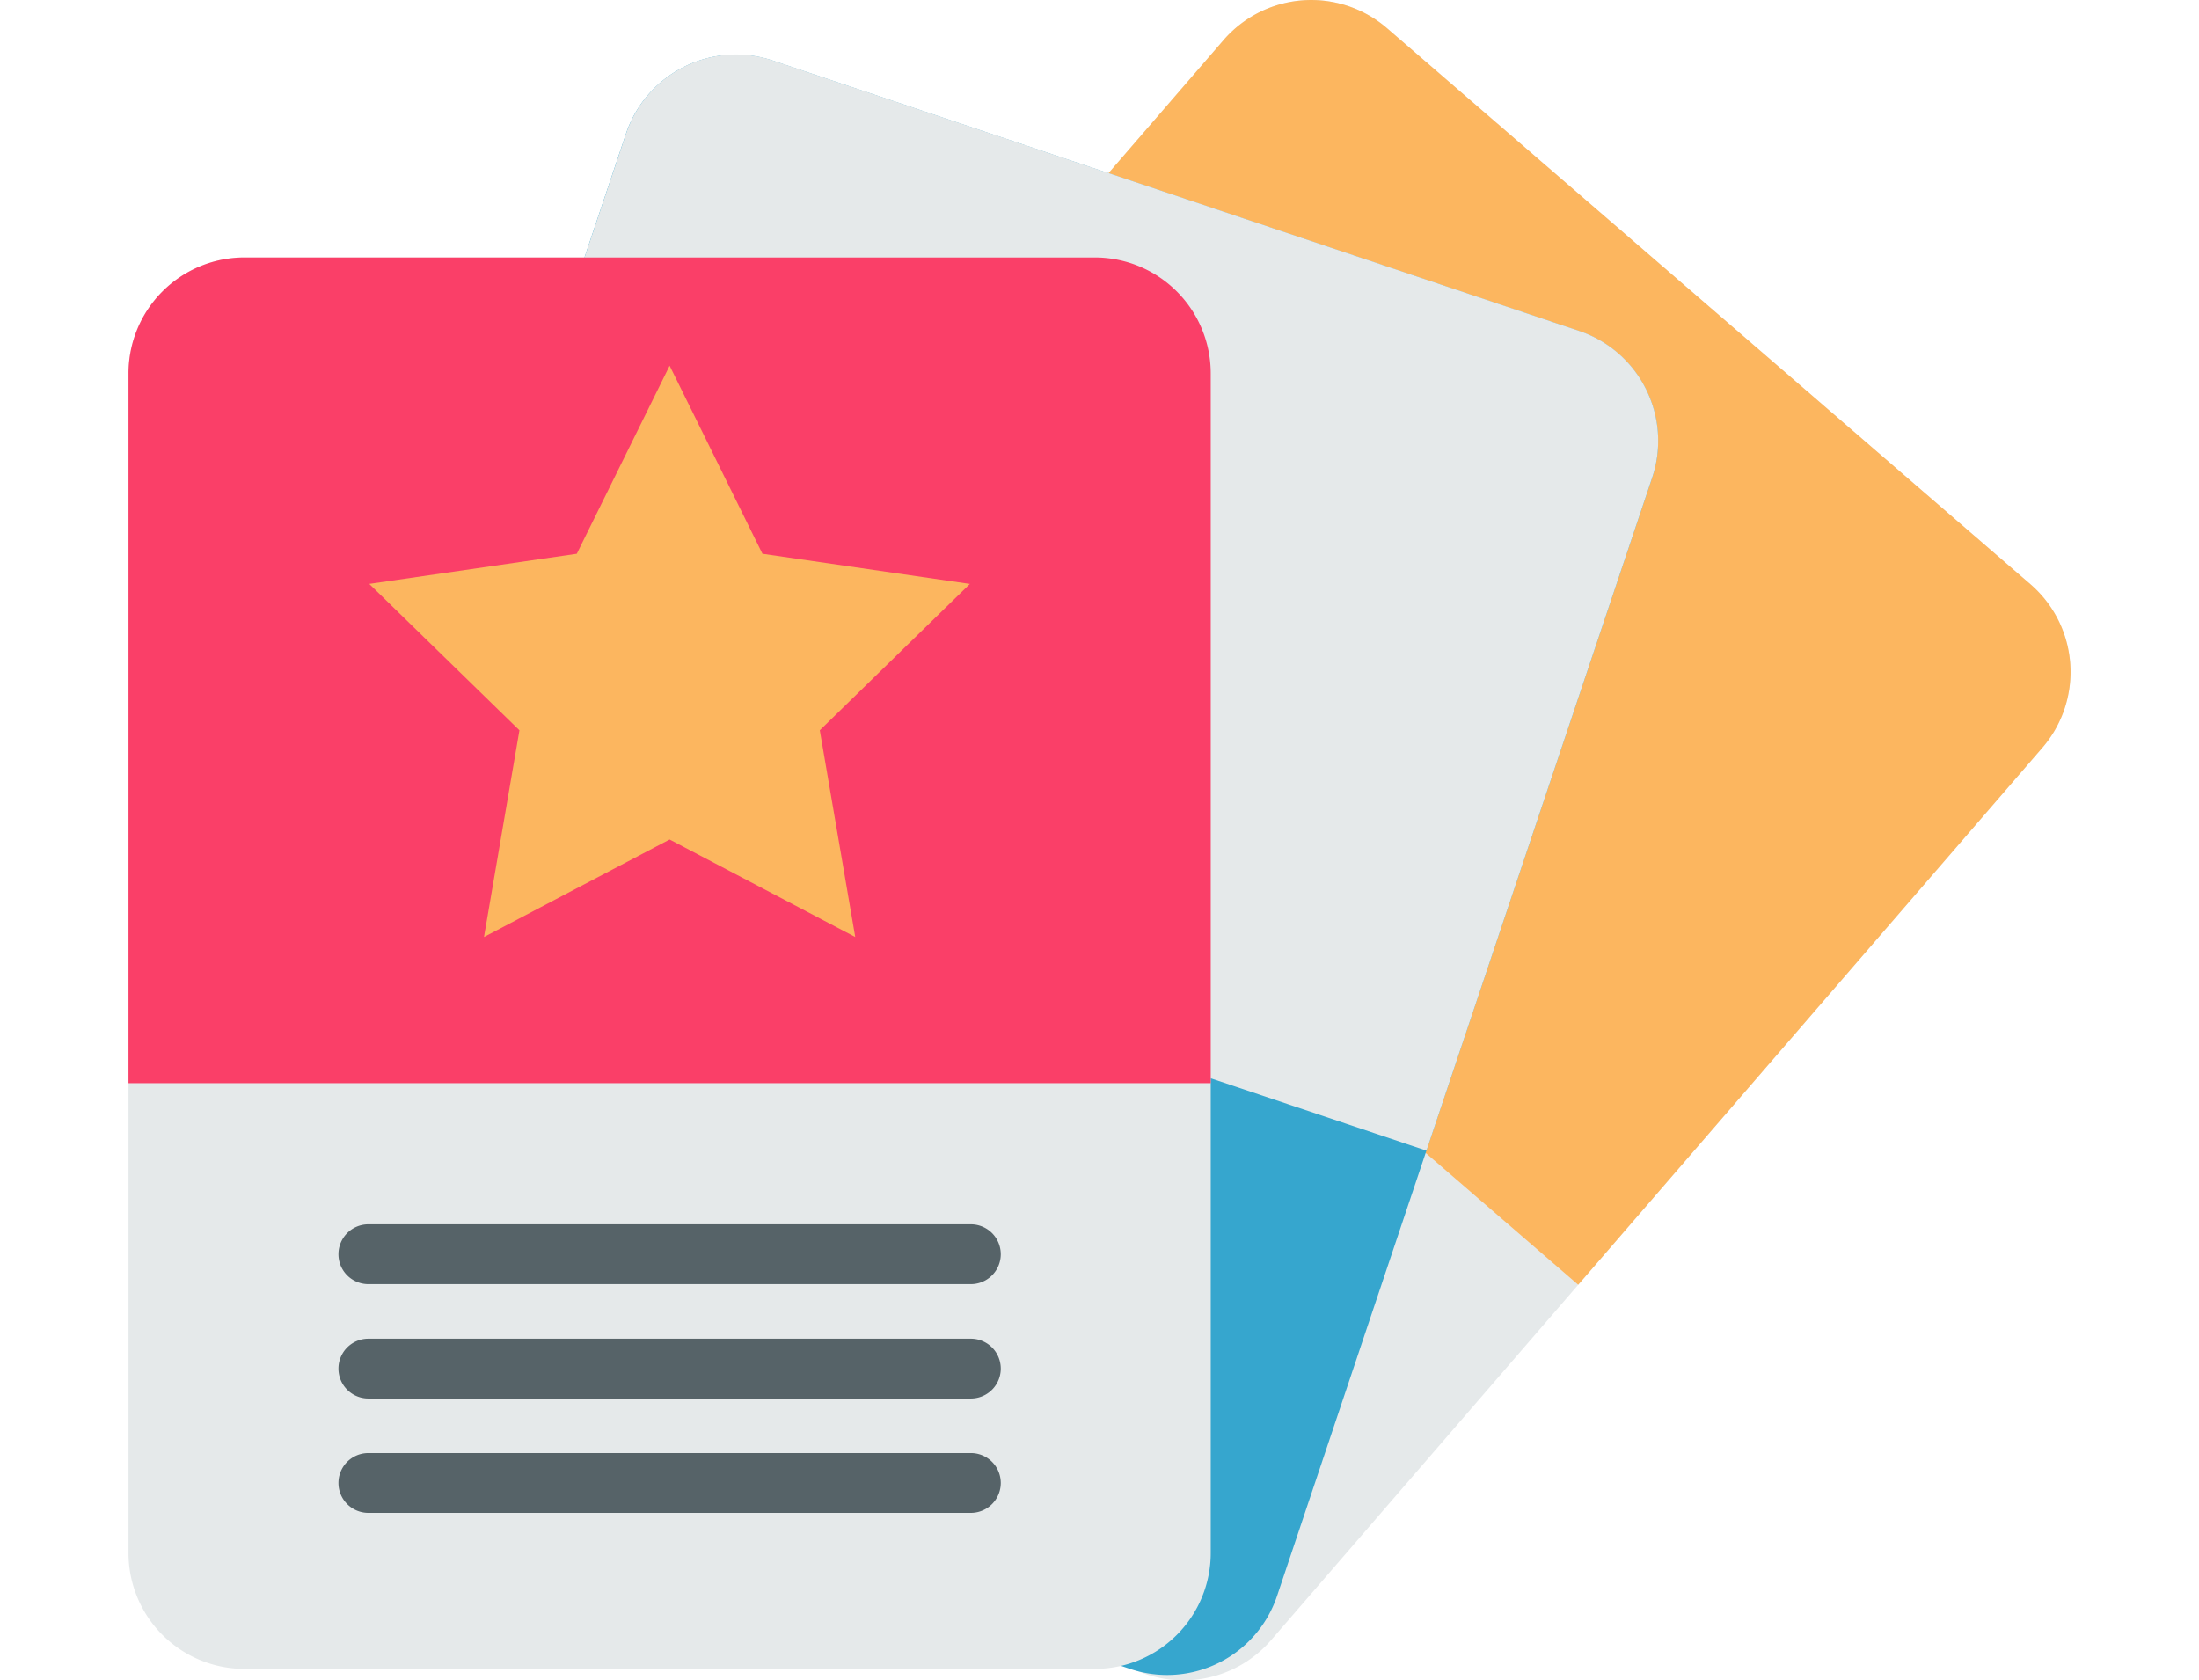 <svg xmlns="http://www.w3.org/2000/svg" xmlns:xlink="http://www.w3.org/1999/xlink" width="106" height="81" viewBox="0 0 106 81">
  <defs>
    <clipPath id="clip-path">
      <rect id="Rectangle_684" data-name="Rectangle 684" width="106" height="81" transform="translate(806 39)" fill="#fff" stroke="#707070" stroke-width="1"/>
    </clipPath>
  </defs>
  <g id="star" transform="translate(-806 -39)" clip-path="url(#clip-path)">
    <g id="flyers" transform="translate(812.194 32.694)">
      <path id="Path_6010" data-name="Path 6010" d="M92.251,42.354,55.074,85.372a5.59,5.59,0,0,1-7.885.574l-31.011-26.8A5.59,5.59,0,0,1,15.6,51.26L52.781,8.243a5.591,5.591,0,0,1,7.886-.576l31.011,26.8A5.59,5.59,0,0,1,92.251,42.354Z" fill="#e5e9ea"/>
      <path id="Path_6011" data-name="Path 6011" d="M92.251,42.354,69.881,68.238,30.411,34.127,52.781,8.243a5.591,5.591,0,0,1,7.886-.576l31.011,26.8A5.59,5.59,0,0,1,92.251,42.354Z" fill="#fcb65f"/>
      <path id="Path_6012" data-name="Path 6012" d="M73.445,29.337l-18.08,53.9a5.59,5.59,0,0,1-7.077,3.522L9.427,73.73A5.59,5.59,0,0,1,5.9,66.653l18.08-53.9a5.59,5.59,0,0,1,7.078-3.524l38.86,13.034A5.59,5.59,0,0,1,73.445,29.337Z" fill="#36a6ce"/>
      <g id="Group_4357" data-name="Group 4357">
        <path id="Path_6013" data-name="Path 6013" d="M73.445,29.337,62.566,61.772,13.106,45.183,23.985,12.747a5.59,5.59,0,0,1,7.078-3.524l38.86,13.034A5.591,5.591,0,0,1,73.445,29.337Z" fill="#e5e9ea"/>
        <path id="Path_6014" data-name="Path 6014" d="M52.168,24.309V81.165a5.59,5.59,0,0,1-5.59,5.59H5.59A5.59,5.59,0,0,1,0,81.165V24.309a5.59,5.59,0,0,1,5.59-5.592H46.578A5.59,5.59,0,0,1,52.168,24.309Z" fill="#e5e9ea"/>
      </g>
      <path id="Path_6015" data-name="Path 6015" d="M52.168,24.309V58.52H0V24.309a5.59,5.59,0,0,1,5.59-5.592H46.578A5.59,5.59,0,0,1,52.168,24.309Z" fill="#fa3f68"/>
      <g id="Group_4358" data-name="Group 4358">
        <path id="Path_6016" data-name="Path 6016" d="M40.605,68.208H11.563a1.442,1.442,0,1,1,0-2.884H40.605a1.442,1.442,0,0,1,0,2.884Z" fill="#566368"/>
        <path id="Path_6017" data-name="Path 6017" d="M40.605,73.721H11.563a1.442,1.442,0,1,1,0-2.884H40.605a1.442,1.442,0,0,1,0,2.884Z" fill="#566368"/>
        <path id="Path_6018" data-name="Path 6018" d="M40.605,79.234H11.563a1.442,1.442,0,1,1,0-2.884H40.605a1.442,1.442,0,0,1,0,2.884Z" fill="#566368"/>
      </g>
      <path id="Path_6019" data-name="Path 6019" d="M26.084,23.934,30.558,33l10,1.454L33.323,41.51l1.709,9.964-8.948-4.7-8.948,4.7,1.709-9.964-7.239-7.057L21.61,33Z" fill="#fcb65f"/>
    </g>
  </g>
</svg>
